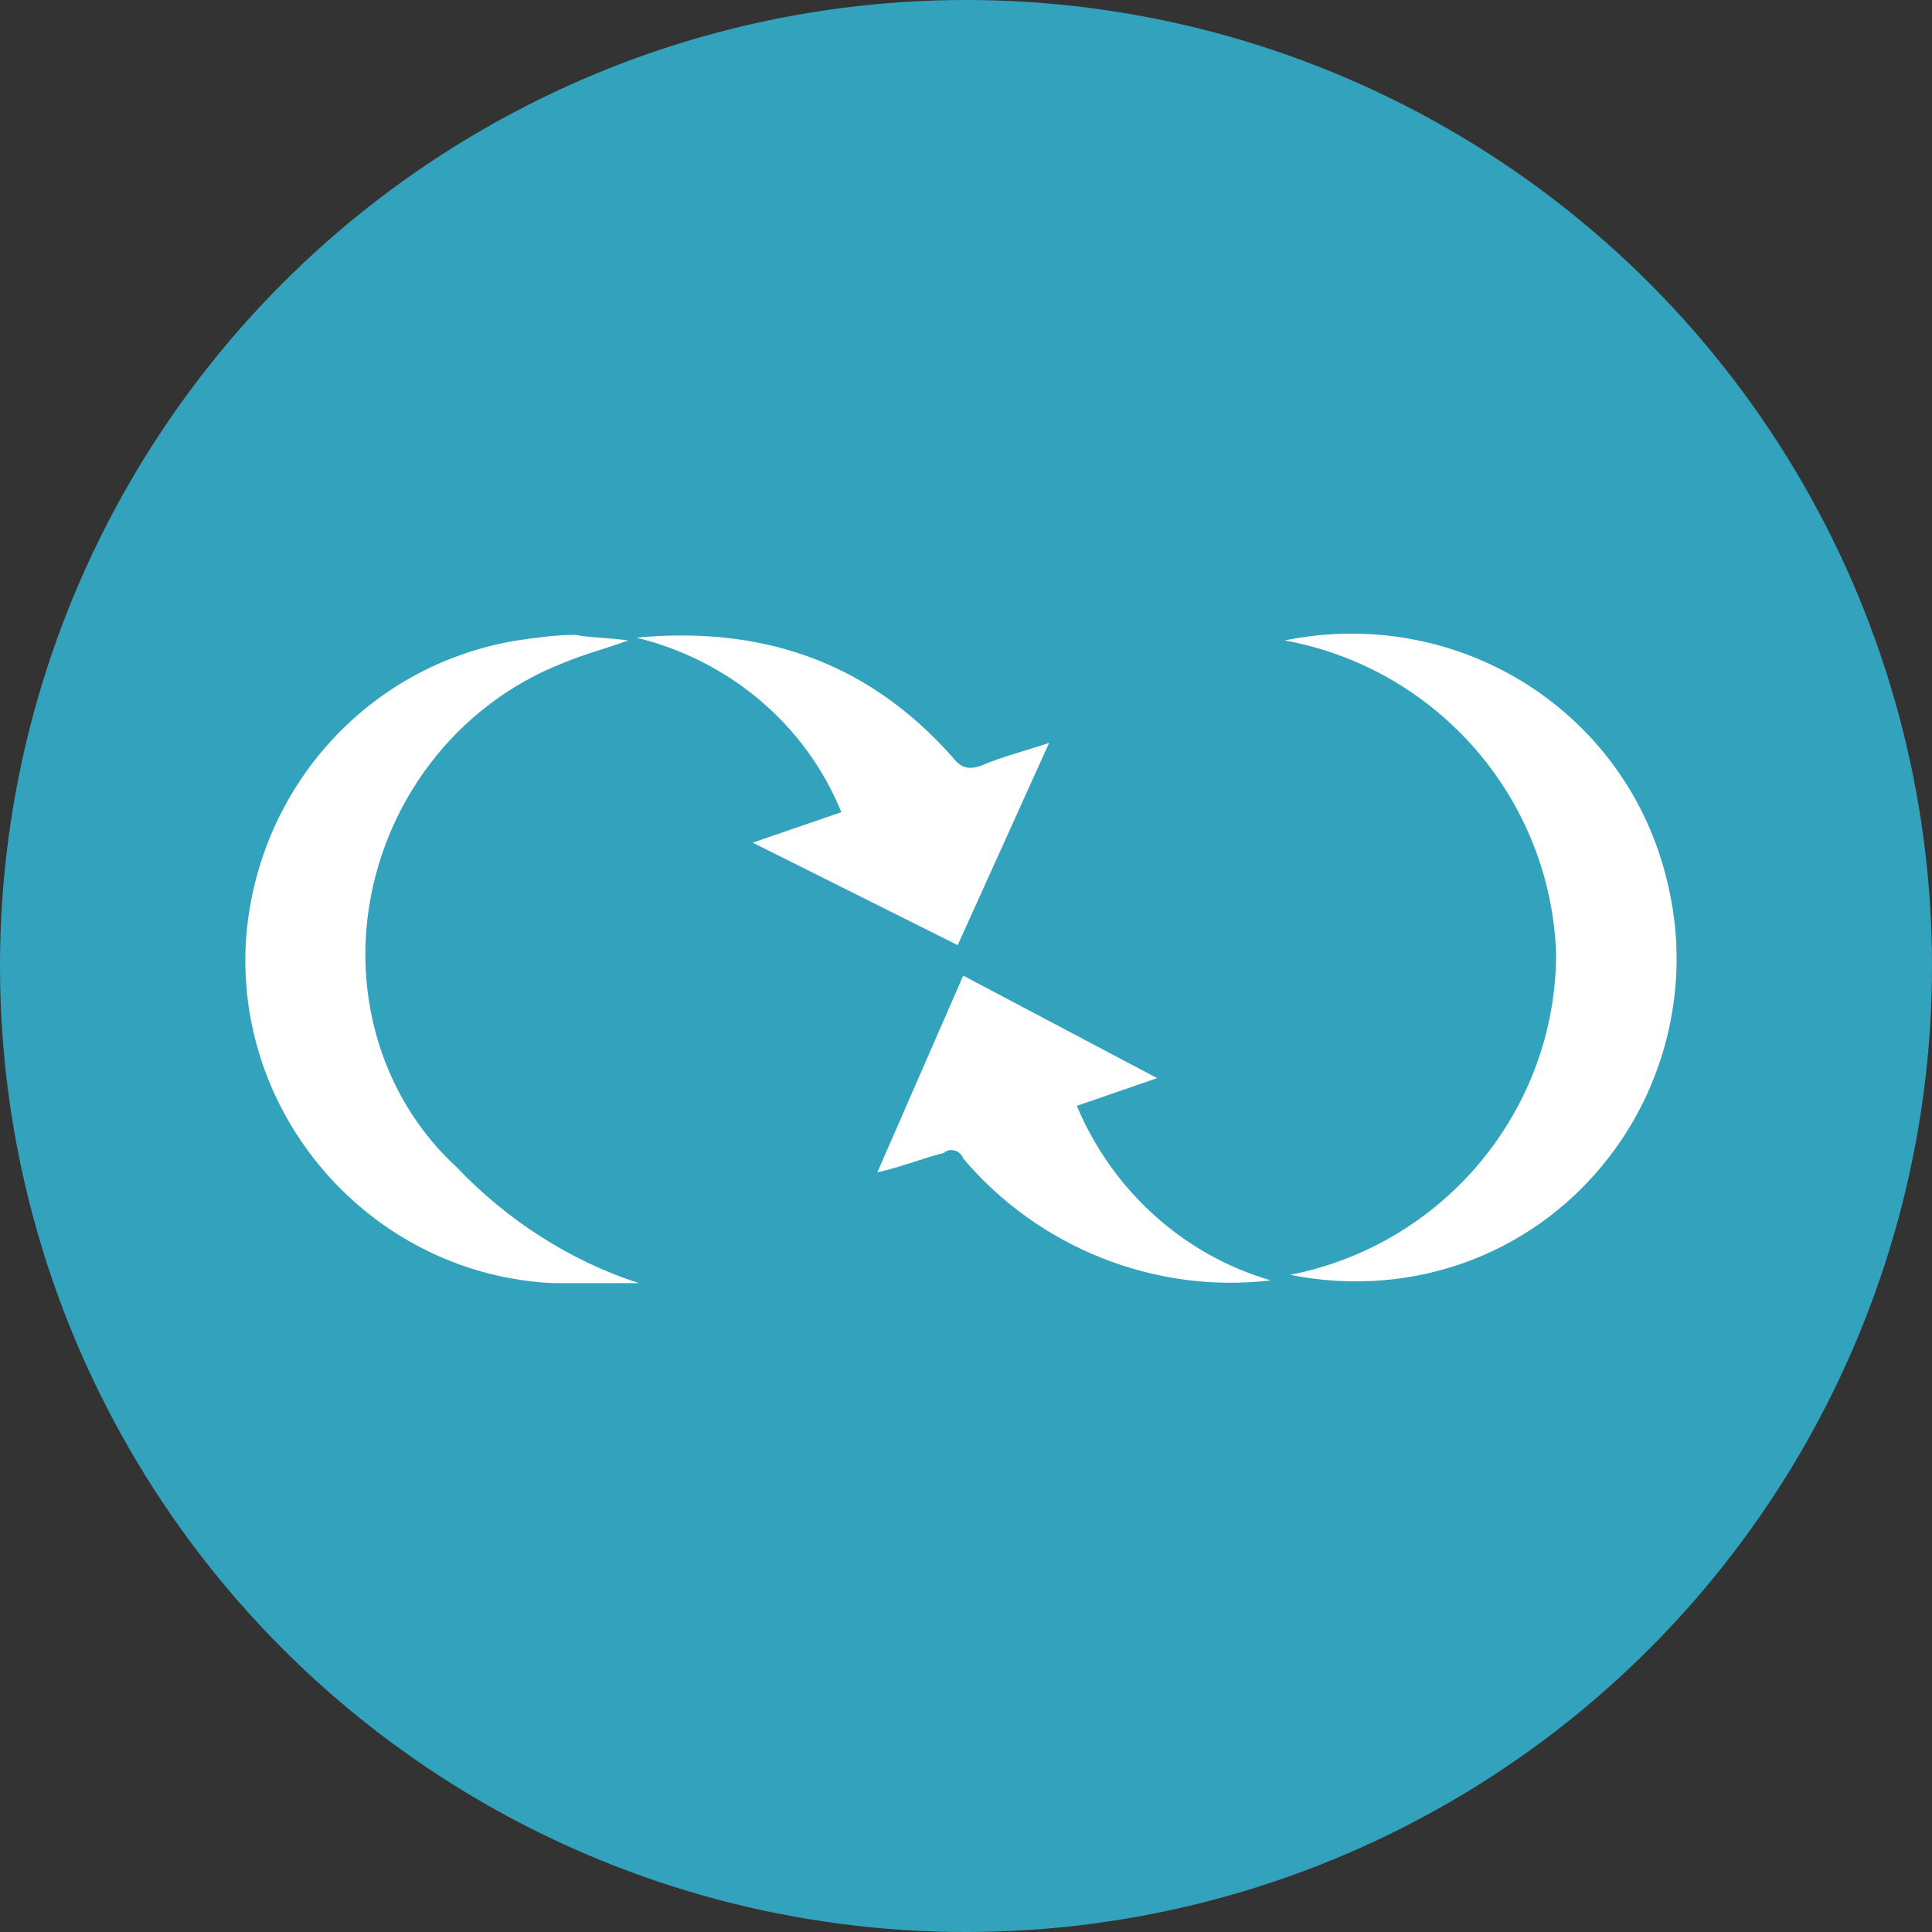 <?xml version="1.0" encoding="UTF-8"?>
<svg width="50px" height="50px" viewBox="0 0 50 50" version="1.1" xmlns="http://www.w3.org/2000/svg" xmlns:xlink="http://www.w3.org/1999/xlink">
    <rect x="0" y="0" width="50" height="50" fill="#333333" stroke="none"/>
    <!-- Generator: Sketch 52.3 (67297) - http://www.bohemiancoding.com/sketch -->
    <title>Group 18</title>
    <desc>Created with Sketch.</desc>
    <g id="Page-1" stroke="none" stroke-width="1" fill="none" fill-rule="evenodd">
        <g id="Mockup-APP5-Copy-6" transform="translate(-49, -1557)">
            <g id="Group-29" transform="translate(21, 1550)">
                <g id="Group-22" transform="translate(0, 7)">
                    <g id="Group-18" transform="translate(28, 0)">
                        <circle id="Oval-Copy" fill="#33A2BD" cx="25" cy="25" r="25"></circle>
                        <g id="logo_KOOMKIN-03-Copy" transform="translate(6, 16)" fill="#FFFFFF">
                            <path d="M13.479,5.808 L15.774,5.019 C14.842,2.725 12.834,1.075 10.468,0.502 C13.551,0.215 16.347,1.004 18.642,3.585 C18.857,3.872 19.072,3.943 19.43,3.8 C19.932,3.585 20.506,3.442 21.151,3.226 L18.785,8.46 L13.479,5.808" id="Path"></path>
                            <path d="M16.706,14.34 L18.928,9.249 L23.947,11.902 L21.868,12.619 C22.8,14.842 24.664,16.491 26.887,17.136 C23.875,17.494 20.864,16.275 18.928,13.981 C18.857,13.766 18.57,13.694 18.426,13.838 C17.853,13.981 17.351,14.196 16.706,14.34" id="Path"></path>
                            <path d="M10.253,0.574 C9.679,0.789 9.106,0.932 8.604,1.147 C5.808,2.223 3.872,4.804 3.513,7.743 C3.226,10.109 4.015,12.547 5.808,14.196 C7.098,15.558 8.747,16.634 10.54,17.208 L9.464,17.208 C9.106,17.208 8.747,17.208 8.317,17.208 C3.728,16.992 0.143,13.049 0.358,8.46 C0.574,4.517 3.442,1.219 7.385,0.574 C7.887,0.502 8.389,0.43 8.891,0.43 C9.249,0.502 9.751,0.502 10.253,0.574 C10.181,0.574 10.181,0.645 10.253,0.574" id="Path"></path>
                            <path d="M27.389,16.992 C31.404,16.204 34.272,12.691 34.272,8.675 C34.128,4.66 31.189,1.291 27.245,0.574 C31.834,-0.358 36.279,2.509 37.211,7.098 C37.713,9.464 37.14,11.902 35.777,13.766 C33.842,16.419 30.615,17.638 27.389,16.992" id="Path"></path>
                        </g>
                    </g>
                </g>
            </g>
        </g>
    </g>
</svg>